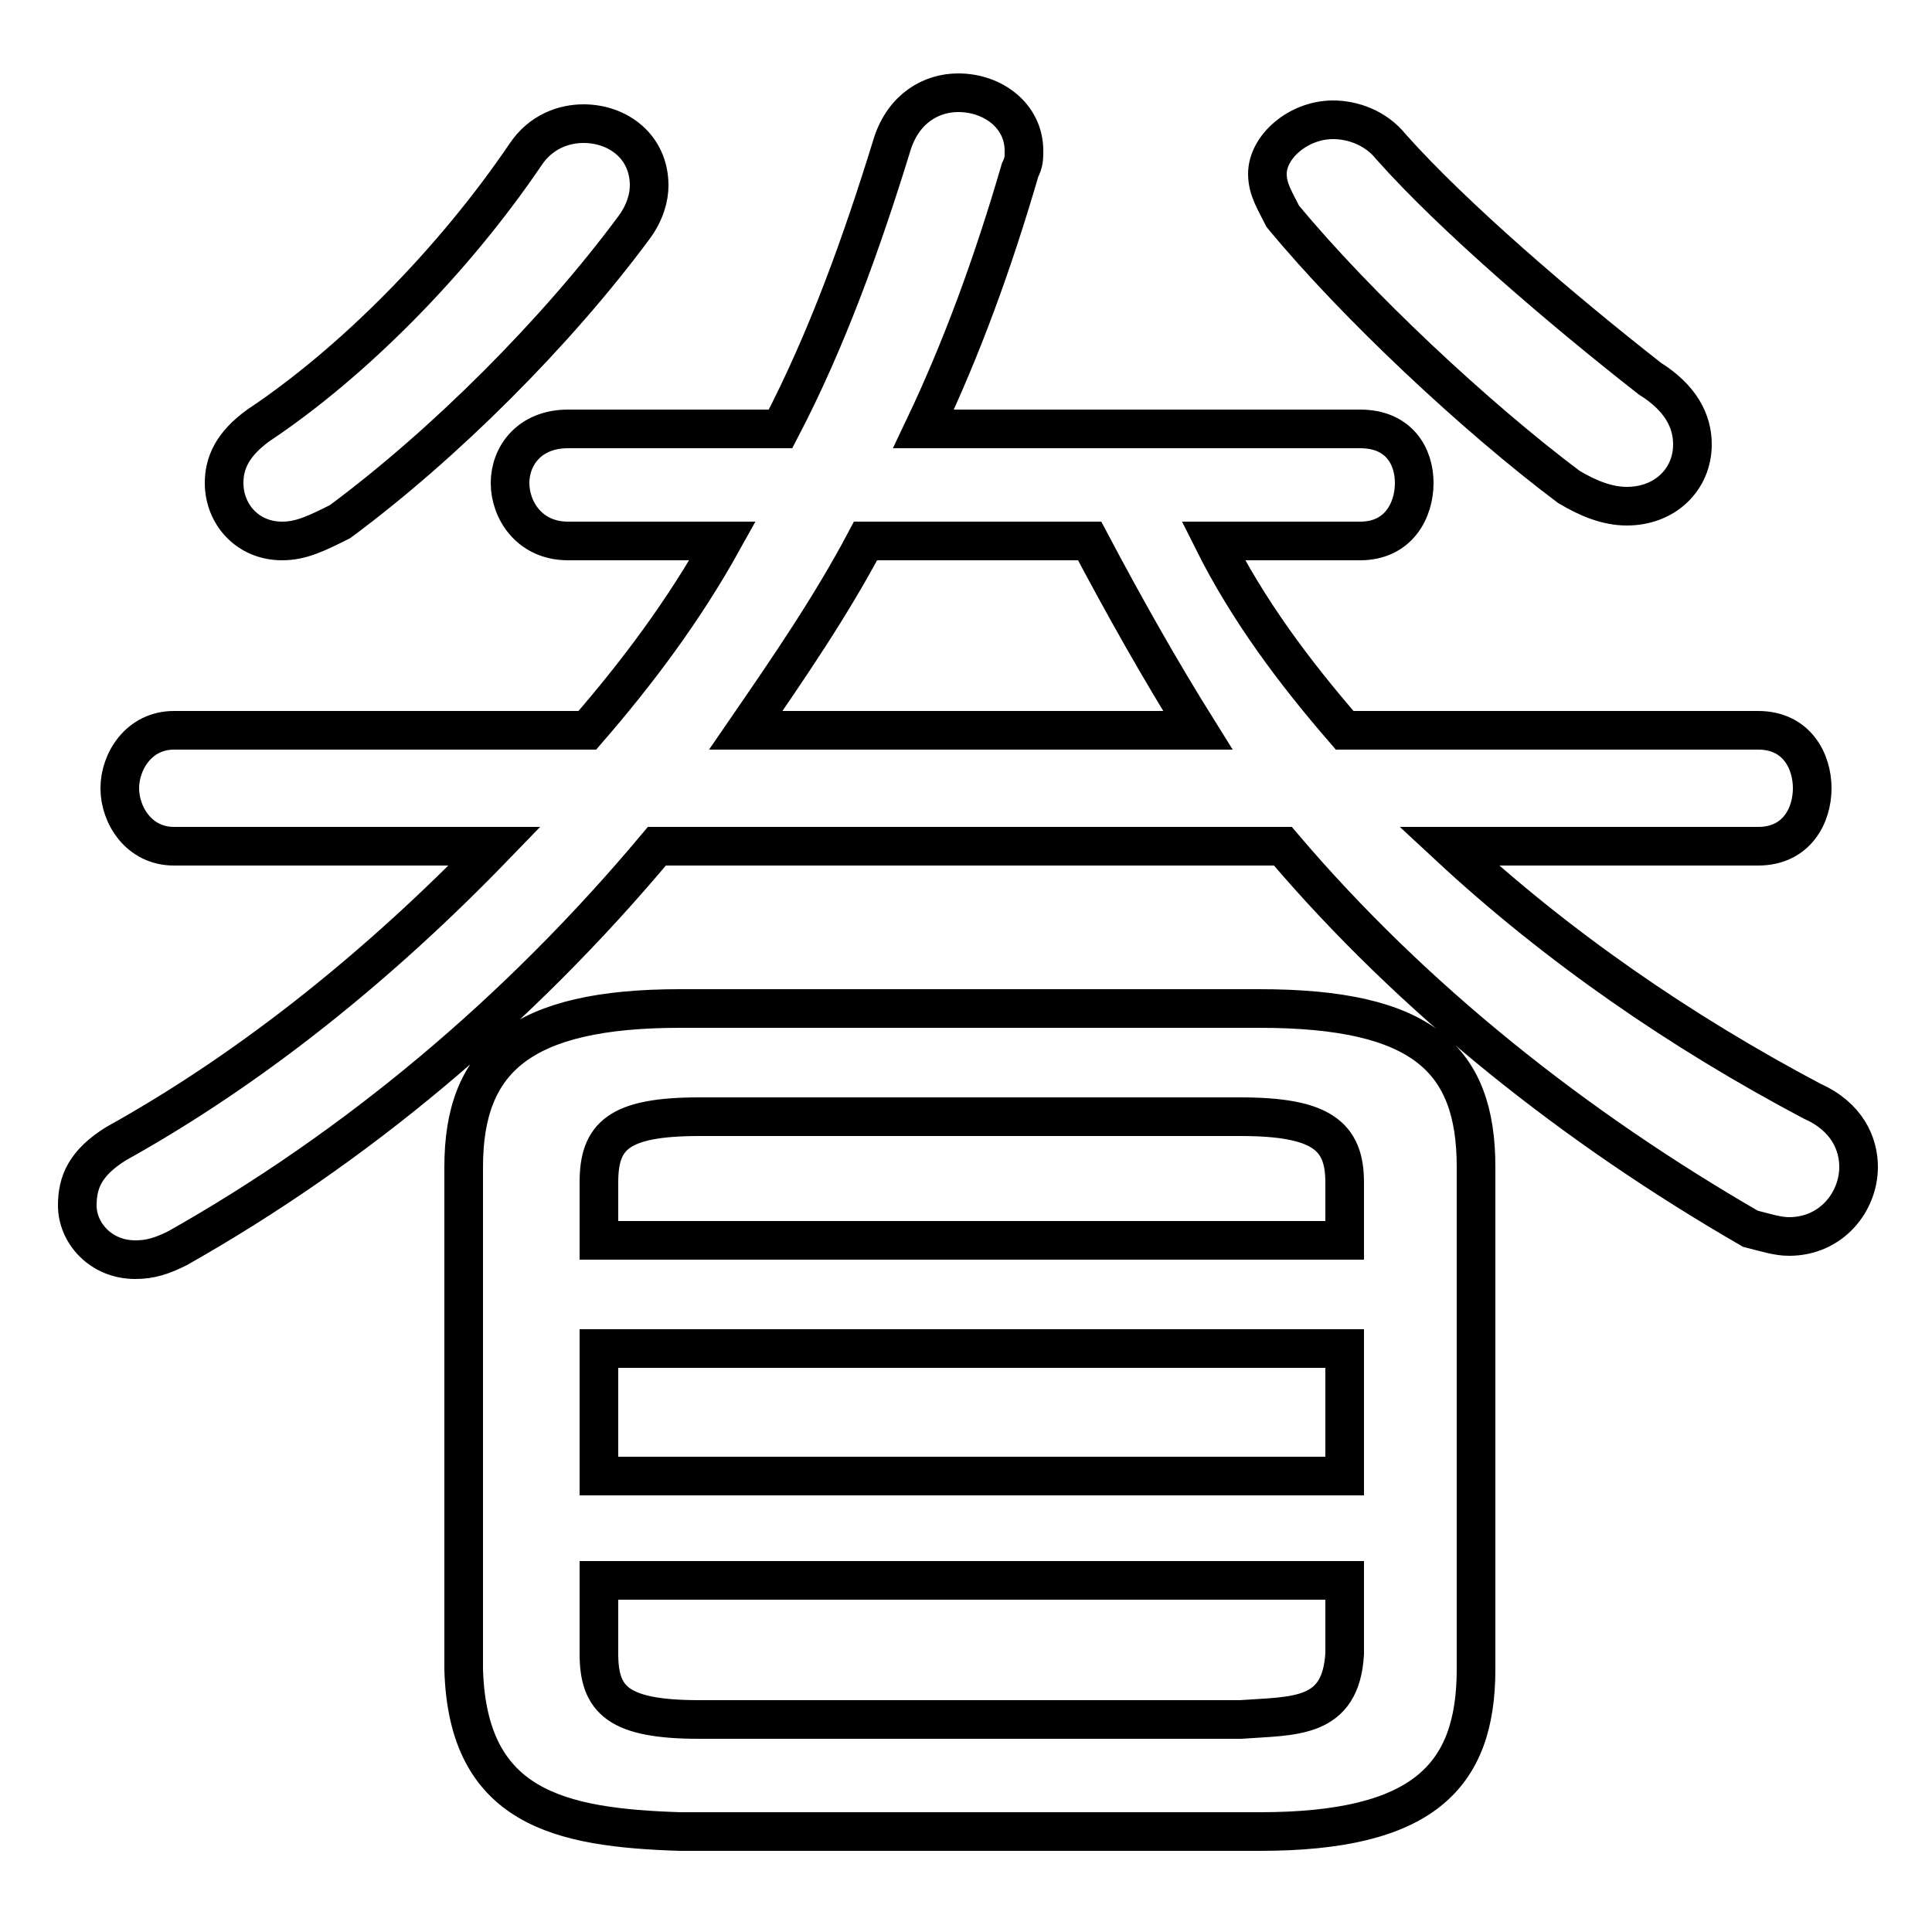 <svg xmlns="http://www.w3.org/2000/svg" viewBox="0 -44.0 50.0 50.0">
    <rect x="0" y="-44.0" width="50.0" height="50.0" fill="#808080" stroke="none"/>
    <g transform="scale(1, -1)">
        <!-- ボディの枠 -->
        <rect x="0" y="-6.0" width="50.0" height="50.0"
            stroke="white" fill="white"/>
        <!-- グリフ座標系の原点 -->
        <circle cx="0" cy="0" r="5" fill="white"/>
        <!-- グリフのアウトライン -->
        <g style="fill:none;stroke:#000000;stroke-width:1;">
<path d="M 13.6 40.0 C 11.7 37.2 9.1 34.6 6.7 33.0 C 6.0 32.5 5.8 32.0 5.8 31.5 C 5.8 30.7 6.4 30.0 7.3 30.0 C 7.8 30.0 8.2 30.2 8.8 30.5 C 11.5 32.5 14.4 35.4 16.4 38.1 C 16.7 38.5 16.8 38.9 16.8 39.2 C 16.8 40.2 16.0 40.8 15.1 40.8 C 14.6 40.8 14.0 40.6 13.6 40.0 Z M 36.0 40.2 C 35.6 40.7 35.0 40.9 34.5 40.9 C 33.6 40.9 32.8 40.2 32.8 39.5 C 32.8 39.1 33.0 38.8 33.2 38.4 C 35.1 36.1 38.2 33.2 40.6 31.4 C 41.1 31.1 41.6 30.9 42.1 30.9 C 43.1 30.9 43.8 31.6 43.8 32.5 C 43.8 33.1 43.5 33.7 42.7 34.2 C 40.4 36.0 37.6 38.4 36.0 40.2 Z M 33.2 22.1 C 36.6 18.1 40.8 14.8 45.3 12.2 C 45.7 12.1 46.0 12.0 46.3 12.0 C 47.4 12.0 48.1 12.9 48.1 13.8 C 48.1 14.4 47.8 15.1 46.9 15.5 C 43.5 17.3 40.3 19.5 37.5 22.1 L 45.5 22.1 C 46.5 22.1 46.9 22.9 46.9 23.6 C 46.9 24.3 46.5 25.1 45.5 25.1 L 34.8 25.1 C 33.5 26.6 32.3 28.2 31.4 30.0 L 35.2 30.0 C 36.2 30.0 36.6 30.8 36.6 31.5 C 36.6 32.2 36.2 32.9 35.2 32.9 L 23.9 32.9 C 24.9 35.0 25.7 37.2 26.4 39.6 C 26.5 39.8 26.5 39.9 26.5 40.1 C 26.5 41.0 25.7 41.6 24.8 41.6 C 24.1 41.6 23.4 41.2 23.1 40.3 C 22.3 37.7 21.4 35.2 20.2 32.9 L 14.7 32.9 C 13.7 32.9 13.2 32.2 13.2 31.5 C 13.2 30.8 13.7 30.0 14.7 30.0 L 18.7 30.0 C 17.7 28.2 16.5 26.6 15.2 25.1 L 4.5 25.1 C 3.6 25.1 3.1 24.3 3.1 23.6 C 3.1 22.9 3.6 22.1 4.5 22.1 L 12.8 22.1 C 9.9 19.1 6.6 16.4 3.0 14.4 C 2.2 13.9 2.0 13.4 2.0 12.8 C 2.0 12.1 2.6 11.4 3.5 11.4 C 3.9 11.4 4.2 11.5 4.6 11.7 C 9.2 14.3 13.4 17.8 17.0 22.1 Z M 19.3 25.1 C 20.4 26.7 21.5 28.3 22.4 30.0 L 28.2 30.0 C 29.1 28.3 30.0 26.7 31.0 25.1 Z M 32.6 -3.4 C 36.8 -3.4 38.2 -2.0 38.2 0.8 L 38.2 13.8 C 38.2 16.6 36.8 17.9 32.6 17.9 L 17.6 17.9 C 13.5 17.9 12.0 16.6 12.0 13.8 L 12.0 0.8 C 12.1 -2.8 14.5 -3.3 17.6 -3.4 Z M 34.8 11.9 L 15.5 11.9 L 15.5 13.4 C 15.5 14.6 16.0 15.1 18.1 15.1 L 32.1 15.1 C 34.2 15.1 34.8 14.6 34.8 13.4 Z M 18.1 -0.5 C 16.0 -0.5 15.5 0.0 15.5 1.2 L 15.5 3.1 L 34.8 3.1 L 34.8 1.2 C 34.7 -0.5 33.5 -0.4 32.1 -0.5 Z M 34.8 5.8 L 15.5 5.8 L 15.5 9.1 L 34.8 9.1 Z"/>
</g>
</g>
</svg>